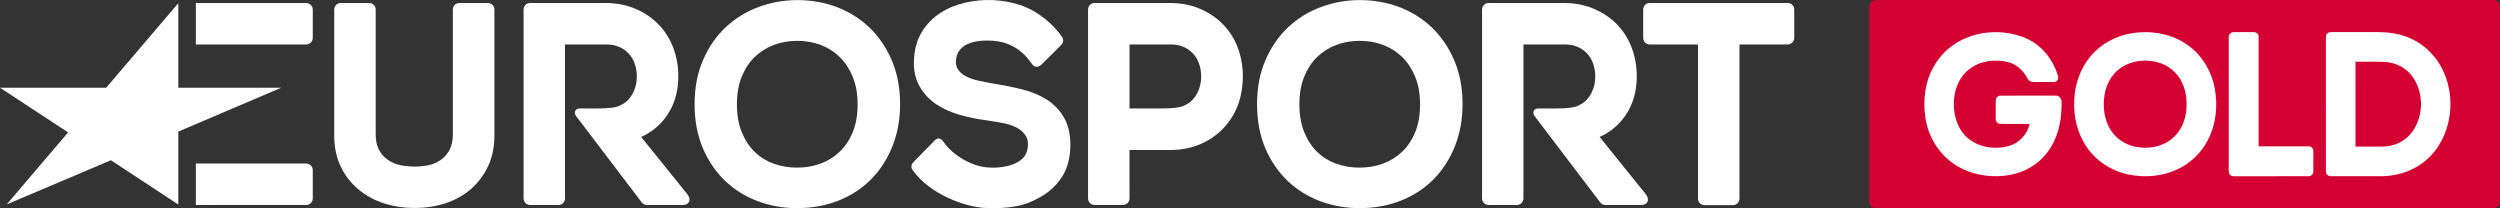 <?xml version="1.0" encoding="UTF-8"?>
<!-- Generator: Adobe Illustrator 22.0.1, SVG Export Plug-In . SVG Version: 6.00 Build 0)  -->
<svg id="Layer_1" width="2353.2" height="196" enable-background="new 0 0 1000 81.58" space="preserve" version="1.1" viewBox="0 0 2353.2 196" xmlns="http://www.w3.org/2000/svg" xmlns:cc="http://creativecommons.org/ns#" xmlns:dc="http://purl.org/dc/elements/1.1/" xmlns:rdf="http://www.w3.org/1999/02/22-rdf-syntax-ns#">
 <rect x="0" y="0" width="2353.2" height="196" fill="#333333" stroke="none"/>
 <link id="dark-mode" href="" rel="stylesheet" type="text/css"/>
 <style id="dark-mode-custom-style" type="text/css"/>
 <g id="g4578" transform="translate(0 114.42)" fill="#fff">
  <polygon id="polygon2" transform="matrix(2.402 0 0 2.402 0 -114.42)" points="41.612 34.374 69.876 1.249 69.876 34.374 110.21 34.374 69.876 51.557 69.876 80.149 43.466 62.794 2.643 80.099 26.683 51.881 0 34.374"/>
  <path id="path4" d="m288.24-72.587c3.394 0 6.156-2.762 6.156-6.156l0.012-26.646c0-3.394-2.762-6.157-6.157-6.157h-103.9v38.971z" stroke-width="2.402"/>
  <path id="path6" d="m288.24 78.503c3.394 0 6.156-2.762 6.156-6.156l0.012-26.646c0-3.394-2.762-6.157-6.157-6.157h-103.9v38.971z" stroke-width="2.402"/>
  <path id="path8" d="m1682.7-111.62h-129.81c-3.407 0-6.181 2.774-6.181 6.169v26.694c0 3.407 2.774 6.181 6.181 6.181h45.382v145.1c0 3.394 2.774 6.169 6.181 6.169h26.682c3.407 0 6.181-2.774 6.181-6.169v-145.1h45.383c3.407 0 6.169-2.774 6.169-6.181v-26.694c0-3.394-2.762-6.169-6.169-6.169" stroke-width="2.402"/>
  <path id="path10" d="m1165.3-68.956c-3.079-8.383-7.678-15.805-13.651-22.083-5.974-6.242-13.311-11.279-21.815-14.978-8.541-3.711-18.25-5.597-28.872-5.597h-70.629c-3.394 0-6.168 2.774-6.168 6.181v177.77c0 3.419 2.774 6.181 6.168 6.181h26.682c3.407 0 6.181-2.762 6.181-6.181l-0.012-45.541h37.778c10.609 0 20.27-1.837 28.714-5.451 8.444-3.626 15.744-8.627 21.718-14.868 5.962-6.242 10.573-13.542 13.736-21.73 3.139-8.115 4.733-18.433 4.733-27.448 0-9.15-1.533-17.983-4.562-26.256m-36.805 38.703c-1.412 3.723-3.383 6.984-5.877 9.673-2.458 2.677-5.281 4.356-8.651 5.864-3.309 1.497-9.247 2.397-20.806 2.397h-29.979v-60.251h39.336c4.198 0 8.067 0.767 11.486 2.275 3.455 1.521 6.461 3.614 8.918 6.205 2.445 2.579 4.343 5.743 5.658 9.405 1.363 3.796 2.056 7.921 2.056 12.264 0 4.295-0.718 8.395-2.141 12.167" stroke-width="2.402"/>
  <path id="path12" d="m899.77-57.026c-0.17 3.93 0.851 6.327 2.348 8.444 1.679 2.397 4.064 4.405 7.069 5.974 3.346 1.74 7.3 3.115 11.741 4.088 4.867 1.058 9.843 2.044 14.819 2.92 9.004 1.424 17.91 3.212 26.427 5.329 8.906 2.202 16.802 5.524 23.506 9.843 6.947 4.502 12.471 10.488 16.438 17.8 4.003 7.373 5.779 16.766 5.293 27.923-0.474 10.828-3.248 20.075-8.249 27.497-4.903 7.276-11.23 13.201-18.81 17.642-7.434 4.343-14.759 7.556-23.847 9.247-8.906 1.655-18.871 2.154-27.582 1.776-21.608-0.949-53.522-13.359-69.534-35.26-1.265-1.752-2.835-4.745 0.608-8.249 3.431-3.492 19.881-20.234 19.881-20.234 3.321-3.504 6.546-1.022 7.921 0.986 9.368 13.7 28.02 23.92 42.681 24.553 7.702 0.341 8.626 0.037 13.432-0.596 4.38-0.572 8.249-1.704 11.875-3.358 3.322-1.521 6.12-3.529 8.31-6.339 2.032-2.604 3.212-6.278 3.504-10.537 0.28-4.113-0.864-7.41-2.762-10.062-2.056-2.895-4.916-5.11-8.322-6.886-3.845-1.995-8.261-3.273-13.128-4.185-5.232-0.986-10.427-1.849-15.464-2.579-8.334-1.059-16.62-2.762-24.614-5.037-8.261-2.36-15.647-5.694-21.961-9.904-6.558-4.38-11.851-10.05-15.732-16.864-3.967-6.984-5.779-14.892-5.341-24.893 0.438-10.062 2.944-18.908 7.434-26.293 4.441-7.312 10.269-13.335 17.338-17.91 6.899-4.478 14.856-7.763 23.628-9.758 17.058-3.869 34.116-3.224 51.04 2.129 18.226 5.779 32.863 19.771 39.616 29.687 1.241 1.813 2.47 4.684-0.171 7.665-2.64 2.969-18.737 18.713-18.737 18.713-3.468 3.322-7.021 2.555-8.992-0.353-9.88-14.515-22.594-21.024-37.34-21.998-15.817-1.046-33.593 2.506-34.323 19.078" stroke-width="2.402"/>
  <path id="path14" d="m818.27-88.617c-8.797-8.383-19.151-14.831-30.794-19.199-11.559-4.319-23.957-6.522-36.829-6.522-12.702 0-25.051 2.202-36.683 6.522-11.729 4.355-22.168 10.804-31.038 19.187-8.882 8.383-16.024 18.785-21.244 30.928-5.232 12.131-7.872 26.013-7.872 41.282 0 15.428 2.604 29.359 7.726 41.392 5.134 12.057 12.191 22.423 20.976 30.806 8.785 8.371 19.151 14.831 30.807 19.187 11.558 4.332 23.944 6.522 36.817 6.522 14.101 0 27.254-2.373 39.104-7.069 11.912-4.721 22.29-11.51 30.819-20.185 8.493-8.627 15.221-19.078 20.003-31.05 4.757-11.936 7.178-25.259 7.178-39.603 0-15.257-2.652-29.152-7.872-41.295-5.232-12.131-12.325-22.533-21.097-30.904m-15.574 98.54c-2.993 7.337-7.106 13.542-12.252 18.445-5.147 4.928-11.193 8.687-17.97 11.181-6.887 2.543-14.345 3.832-22.156 3.832-7.993 0-15.549-1.29-22.424-3.832-6.753-2.482-12.69-6.218-17.642-11.109-5-4.915-9.052-11.157-12.057-18.518-3.017-7.409-4.55-16.194-4.55-26.086 0-9.904 1.533-18.676 4.55-26.098 2.993-7.349 7.093-13.566 12.155-18.482 5.049-4.915 11.06-8.712 17.861-11.303 6.874-2.616 14.406-3.93 22.375-3.93 7.787 0 15.221 1.314 22.095 3.942 6.777 2.567 12.775 6.4 17.824 11.388 5.086 5.013 9.186 11.291 12.191 18.652 3.03 7.422 4.563 16.109 4.563 25.831 0 9.892-1.533 18.664-4.563 26.086" stroke-width="2.402"/>
  <path id="path16" d="m1347.7-88.617c-8.797-8.383-19.151-14.831-30.795-19.199-11.559-4.319-23.957-6.522-36.829-6.522-12.702 0-25.052 2.202-36.684 6.522-11.729 4.355-22.168 10.804-31.038 19.187-8.882 8.383-16.024 18.785-21.243 30.928-5.232 12.131-7.872 26.013-7.872 41.282 0 15.428 2.604 29.359 7.726 41.392 5.134 12.057 12.191 22.423 20.976 30.806 8.785 8.371 19.151 14.831 30.807 19.187 11.558 4.332 23.944 6.522 36.817 6.522 14.101 0 27.254-2.373 39.104-7.069 11.912-4.721 22.29-11.51 30.819-20.185 8.493-8.627 15.221-19.078 20.002-31.05 4.757-11.936 7.178-25.259 7.178-39.603 0-15.257-2.652-29.152-7.872-41.295-5.232-12.131-12.325-22.533-21.097-30.904m-15.574 98.54c-2.993 7.337-7.106 13.542-12.252 18.445-5.147 4.928-11.193 8.687-17.97 11.181-6.887 2.543-14.345 3.832-22.156 3.832-7.993 0-15.549-1.29-22.424-3.832-6.752-2.482-12.69-6.218-17.642-11.109-5-4.915-9.052-11.157-12.057-18.518-3.017-7.409-4.55-16.194-4.55-26.086 0-9.904 1.533-18.676 4.55-26.098 3.005-7.349 7.093-13.566 12.155-18.482 5.049-4.915 11.06-8.712 17.861-11.303 6.874-2.616 14.405-3.93 22.375-3.93 7.787 0 15.221 1.314 22.095 3.942 6.777 2.567 12.775 6.4 17.824 11.388 5.086 5.013 9.186 11.291 12.192 18.652 3.03 7.422 4.563 16.109 4.563 25.831 0 9.892-1.533 18.664-4.563 26.086" stroke-width="2.402"/>
  <path id="path18" d="m459.2-111.61h-26.78c-3.394 0-6.168 2.774-6.168 6.169v117.69c0 5.013-0.839 9.417-2.494 13.067-1.655 3.638-3.93 6.728-6.777 9.162-2.933 2.519-6.473 4.477-10.512 5.816-4.161 1.399-11.194 2.093-16.097 2.093-4.915 0-12.35-0.705-16.608-2.105-4.137-1.35-7.763-3.309-10.78-5.852-2.908-2.433-5.208-5.487-6.85-9.113-1.655-3.663-2.494-8.055-2.494-13.067v-117.69c0-3.394-2.774-6.169-6.181-6.169h-26.67c-3.407 0-6.181 2.774-6.181 6.169v118.63c0 10.877 2.044 20.659 6.059 29.079 4.003 8.371 9.588 15.598 16.596 21.487 6.935 5.828 15.062 10.281 24.163 13.213 8.967 2.896 18.713 4.368 28.945 4.368 10.074 0 19.723-1.472 28.69-4.368 9.125-2.944 17.192-7.41 23.981-13.262 6.801-5.877 12.276-13.092 16.267-21.438 4.027-8.432 6.059-18.214 6.059-29.079v-118.63c0-3.394-2.762-6.169-6.168-6.169" stroke-width="2.402"/>
  <path id="path20" d="m646.82 68.191-43.351-53.765s35.004-12.739 35.004-57.136c0-9.137-1.533-17.97-4.563-26.244-3.079-8.383-7.677-15.805-13.664-22.083-5.962-6.242-13.298-11.279-21.815-14.978-8.529-3.711-18.25-5.597-28.872-5.597h-70.544c-3.394 0-6.169 2.774-6.169 6.168v177.78c0 3.419 2.774 6.181 6.169 6.181h26.609c3.407 0 6.181-2.762 6.181-6.181l-0.012-144.91h39.506c4.21 0 8.067 0.767 11.486 2.275 3.455 1.521 6.46 3.614 8.93 6.205 2.433 2.579 4.343 5.743 5.646 9.393 1.363 3.808 2.056 7.933 2.056 12.276 0 4.295-0.718 8.395-2.141 12.167-1.411 3.723-3.382 6.972-5.877 9.672-2.458 2.677-5.28 4.356-8.651 5.864-3.309 1.497-9.247 2.397-20.805 2.397h-16.523c-3.273 0-5.779 2.944-3.273 6.984l61.784 81.275c1.156 1.618 3.03 2.579 5.025 2.579h34.116c5.025-8e-6 8.383-4.612 3.748-10.33" stroke-width="2.402"/>
  <path id="path22" d="m1549 68.191-43.351-53.765s35.004-12.739 35.004-57.136c0-9.137-1.533-17.97-4.562-26.244-3.079-8.383-7.678-15.805-13.664-22.083-5.962-6.242-13.298-11.279-21.815-14.978-8.529-3.711-18.25-5.597-28.872-5.597h-70.544c-3.394 0-6.169 2.774-6.169 6.168v177.78c0 3.419 2.774 6.181 6.169 6.181h26.609c3.407 0 6.181-2.762 6.181-6.181l-0.012-144.91h39.506c4.209 0 8.067 0.767 11.486 2.275 3.455 1.521 6.46 3.614 8.93 6.205 2.433 2.579 4.343 5.743 5.646 9.393 1.363 3.808 2.056 7.933 2.056 12.276 0 4.295-0.718 8.395-2.141 12.167-1.399 3.723-3.382 6.972-5.877 9.672-2.458 2.677-5.28 4.356-8.65 5.864-3.31 1.497-9.247 2.397-20.805 2.397h-16.523c-3.273 0-5.779 2.944-3.273 6.984l61.784 81.275c1.156 1.618 3.03 2.579 5.025 2.579h34.116c5.025-8e-6 8.383-4.612 3.748-10.33" stroke-width="2.402"/>
 </g>
 <path id="path24" d="m2346.9 196h-581.11c-3.516 0-6.375-2.847-6.375-6.375v-183.26c0-3.516 2.859-6.363 6.375-6.363h581.11c3.516 0 6.375 2.847 6.375 6.363v183.26c0 3.529-2.86 6.375-6.375 6.375" fill="#d50032" stroke-width="2.402"/>
 <g id="#ffffffff" transform="matrix(1.005 0 0 1.005 1704.4 -52.949)" fill="#fff">
  <path id="path9" d="m148.2 87.18c17.59-6.39 37.73-5.82 54.79 1.96 13.68 6.42 23.76 19.35 28.3 33.59 1.18 2.6 0.22 6.91-3.27 6.75-6.68 0.02-13.36 0.09-20.04-0.03-2.93 0.09-4.56-2.54-5.78-4.77-3.94-6.86-10.49-12.41-18.32-14.12-11.14-2.38-23.46-1.1-33.13 5.23-8.57 5.58-14.15 15.06-15.85 25.05-3.06 16.23 1.78 35.63 16.75 44.49 10.03 6.18 22.73 7.16 33.95 4.07 9.6-2.72 17.35-10.85 19.39-20.66-9.03 0-18.06 0.05-27.09-0.01-2.58 0.17-4.78-2.13-4.63-4.69-0.05-5.7-0.05-11.41 0-17.1-0.14-2.58 2.1-4.87 4.69-4.68 17.03-0.04 34.06 0 51.09-0.01 3.19-0.35 5.99 2.45 5.9 5.61 0.54 18.49-4.03 38.24-17.11 51.95-9.48 10.34-23.12 16.21-36.96 17.54-16.53 1.72-33.87-2.07-47.55-11.68-14.97-10.38-24.46-27.74-26.34-45.73-1.64-15.04 0.29-30.88 7.81-44.21 7.09-13.23 19.26-23.53 33.4-28.55z"/>
  <path id="path11" d="m300.64 83.84c18.46-3.02 38.5 0.5 53.6 11.92 12.92 9.56 21.48 24.4 24.27 40.14 2.83 15.9 1.15 32.9-6.26 47.38-6.09 12.17-16.36 22.23-28.72 27.96-14.7 6.93-31.76 8.16-47.52 4.56-14.81-3.42-28.4-12.22-37.08-24.76-9.25-12.99-12.98-29.32-12.12-45.11 0.72-14.47 5.65-28.92 14.96-40.14 9.62-11.85 23.88-19.51 38.87-21.95m2.8 26.72c-5.62 1.31-11 3.8-15.43 7.53-7.18 5.9-11.51 14.76-12.88 23.86-1.59 10.45-0.44 21.64 4.84 30.93 4.8 8.63 13.44 14.84 23.03 17.04 11.9 2.71 25.31 0.79 34.98-6.99 7.42-5.87 11.95-14.81 13.38-24.06 1.52-9.84 0.63-20.29-3.81-29.3-3.51-7.16-9.49-13.07-16.74-16.39-8.51-3.86-18.29-4.68-27.37-2.62z"/>
  <path id="path13" d="m391.51 88c-0.33-2.67 1.72-5.37 4.54-5.18 6.34-0.13 12.69-0.12 19.03-0.01 2.24-0.08 4.63 1.74 4.41 4.13 0.03 34.26 0.01 68.52 0 102.79 15.53 0.06 31.05-0.02 46.58 0.03 2.42-0.31 4.72 1.84 4.66 4.26 0.05 6.34 0.03 12.68 0.01 19.02 0.31 2.57-2.05 4.93-4.62 4.69-23.05 0.07-46.11-0.02-69.16 0.04-2.01 0.12-4.38-0.64-5.06-2.73-0.71-2.27-0.34-4.71-0.41-7.05 0.03-39.99-0.01-79.99 0.02-119.99z"/>
  <path id="path15" d="m485.13 83.15c1.58-0.53 3.28-0.37 4.93-0.42 13.98 0.05 27.96 0 41.94 0.02 9.35 0.09 18.8 1.38 27.51 4.94 10.93 4.31 20.42 11.98 27.16 21.58 18.57 26.41 16.36 65.82-6.01 89.35-11.68 12.39-28.68 18.86-45.56 19.11-16.02 0.04-32.05 0.04-48.08 0-2.55 0.09-4.73-2.2-4.51-4.75-0.03-41.64 0-83.28-0.01-124.92-0.16-1.95 0.67-4.18 2.63-4.91m25.11 27.37c0.03 26.49 0.01 52.98 0.01 79.47 8.58-0.01 17.17 0.05 25.76-0.01 10.52-0.18 21.06-5.06 27.26-13.69 11.31-15.43 11.16-38.63-1.02-53.52-6.15-7.59-15.78-11.81-25.45-12.11-8.85-0.34-17.71-0.09-26.56-0.14z"/>
 </g>
</svg>
